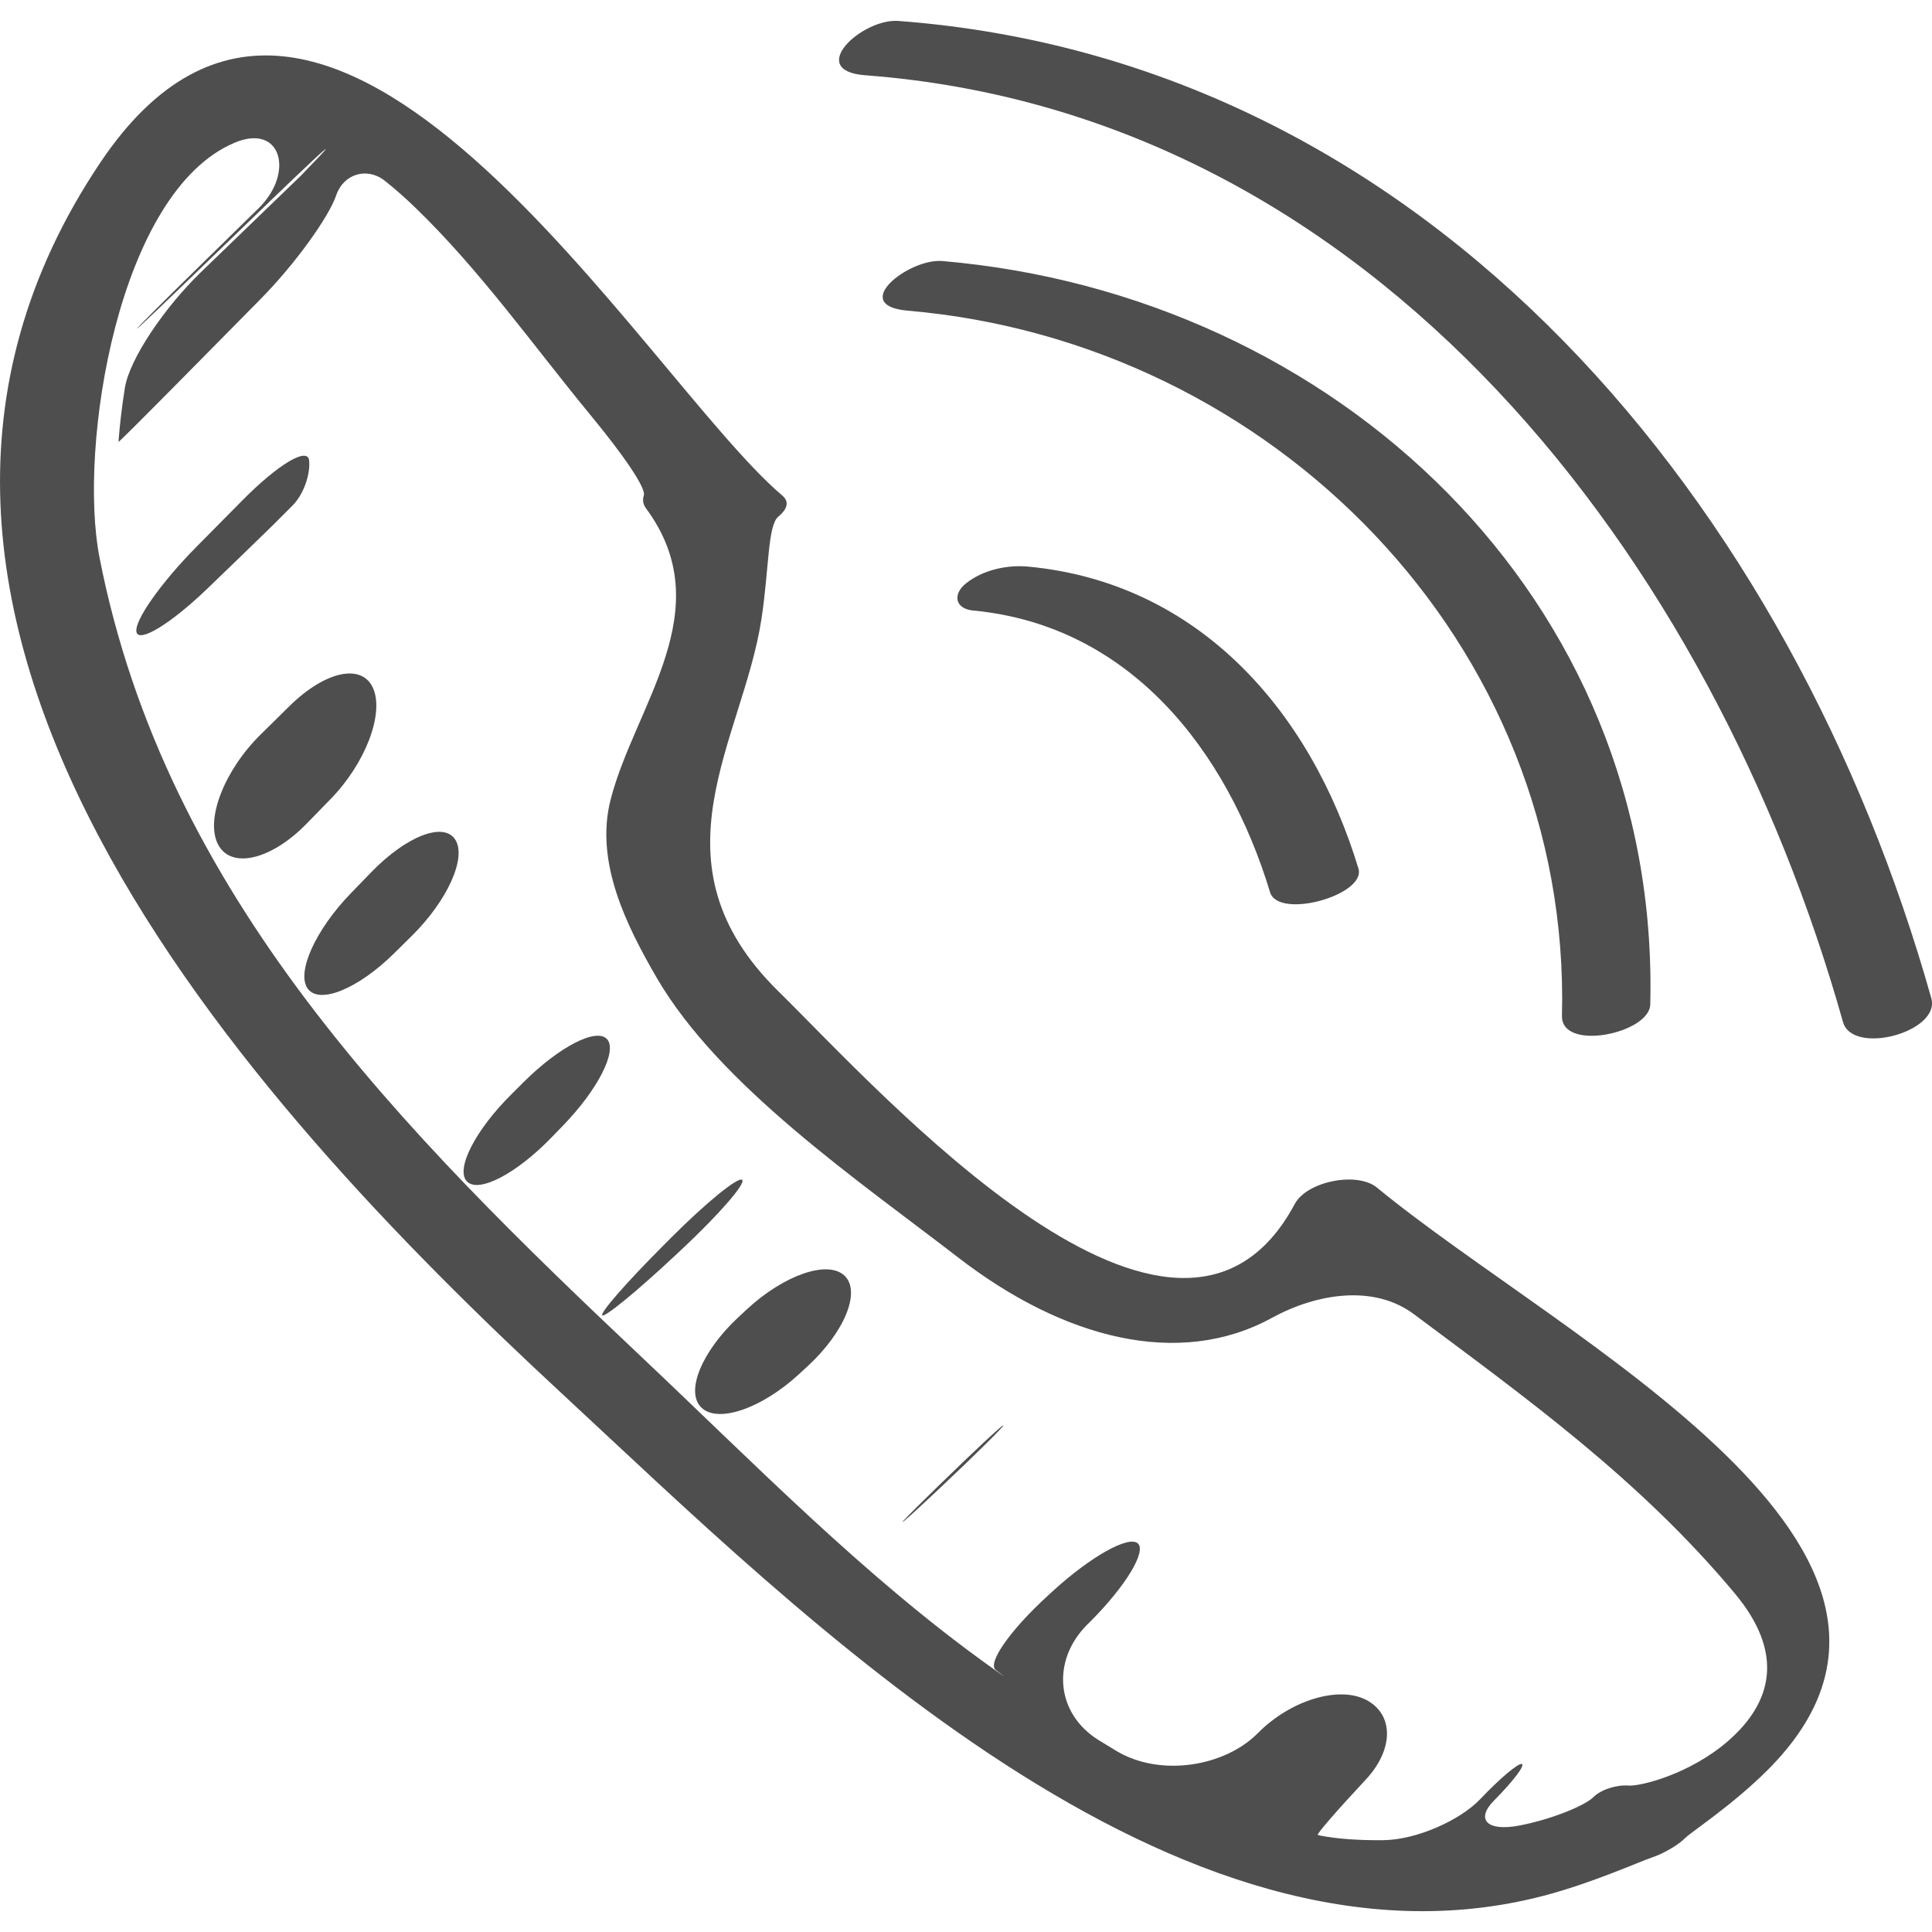 <?xml version="1.0" encoding="iso-8859-1"?>
<!-- Generator: Adobe Illustrator 16.0.0, SVG Export Plug-In . SVG Version: 6.00 Build 0)  -->
<!DOCTYPE svg PUBLIC "-//W3C//DTD SVG 1.1//EN" "http://www.w3.org/Graphics/SVG/1.1/DTD/svg11.dtd">
<svg xmlns="http://www.w3.org/2000/svg" xmlns:xlink="http://www.w3.org/1999/xlink" version="1.1" id="Capa_1" x="0px" y="0px" width="512px" height="512px" viewBox="0 0 42.255 42.255" style="enable-background:new 0 0 42.255 42.255;" xml:space="preserve">
<g>
	<g>
		<path d="M30.113,25.972c-0.429-0.352-1.528-0.139-1.795,0.36c-2.577,4.817-9.039-2.434-11.293-4.65    c-2.88-2.829-0.78-5.481-0.372-8.139c0.168-1.092,0.135-2.051,0.37-2.244c0.185-0.152,0.253-0.32,0.09-0.458    C14.092,8.286,7.13-3.799,2.195,3.554c-6.618,9.86,3.196,20.532,10.075,26.907c5.272,4.886,13.448,13.105,21.493,11.001    c1.068-0.28,2.098-0.748,2.367-0.837c0.27-0.09,0.59-0.285,0.722-0.421s1.021-0.707,1.803-1.487    C43.479,33.907,34.172,29.315,30.113,25.972z M37.798,38.075c-0.832,0.726-1.924,0.999-2.182,0.977    c-0.259-0.02-0.604,0.087-0.773,0.259c-0.169,0.17-0.879,0.473-1.6,0.613c-0.721,0.142-0.979-0.13-0.565-0.546    c0.412-0.416,0.683-0.771,0.606-0.797c-0.077-0.025-0.487,0.321-0.915,0.773c-0.429,0.45-1.381,0.889-2.13,0.893    c-0.523,0.004-0.985-0.028-1.35-0.098c-0.021-0.004-0.045-0.011-0.067-0.018c-0.036-0.01,0.433-0.55,1.049-1.209    c0.615-0.659,0.615-1.419,0.02-1.738s-1.655-0.012-2.383,0.724c-0.729,0.735-2.132,0.957-3.081,0.393    c-0.134-0.08-0.267-0.161-0.399-0.243c-0.938-0.582-1.033-1.738-0.254-2.521c0.023-0.023,0.045-0.045,0.068-0.067    c0.78-0.78,1.245-1.551,1.039-1.718c-0.207-0.168-1.034,0.297-1.85,1.043c-0.04,0.037-0.081,0.075-0.122,0.112    c-0.815,0.745-1.322,1.471-1.131,1.616c0.191,0.145,0.231,0.179,0.086,0.075c-0.088-0.062-0.176-0.125-0.262-0.187    c-2.723-1.957-5.108-4.406-7.539-6.702C8.803,24.742,3.617,19.575,2.176,12.191c-0.47-2.407,0.402-8.003,2.961-9.072    c1.019-0.426,1.308,0.663,0.519,1.436C5.25,4.952,4.842,5.353,4.432,5.753C3.643,6.526,2.998,7.168,2.993,7.19    C2.988,7.211,3.625,6.604,4.419,5.836c2.223-2.154,3.497-3.368,2.162-1.994C6.21,4.199,5.455,4.928,4.395,5.952    C3.601,6.72,2.833,7.849,2.731,8.484c-0.064,0.403-0.11,0.792-0.138,1.154c0,0.009,0,0.017,0,0.026    c0,0.014,0.627-0.612,1.403-1.398c0.567-0.575,1.133-1.148,1.698-1.72C6.47,5.76,7.196,4.736,7.353,4.272    C7.51,3.806,8.024,3.644,8.417,3.954c0.22,0.175,0.447,0.374,0.68,0.6c1.427,1.384,2.574,3.015,3.834,4.544    c0.702,0.852,1.204,1.579,1.15,1.738c-0.031,0.093-0.021,0.19,0.051,0.286c1.634,2.217-0.246,4.302-0.777,6.366    c-0.352,1.368,0.354,2.768,1.004,3.89c1.373,2.369,4.446,4.463,6.598,6.125c2.303,1.779,4.832,2.433,6.863,1.319    c0.97-0.53,2.222-0.739,3.106-0.078c2.47,1.845,4.933,3.613,7.009,6.097C39.036,36.153,38.764,37.233,37.798,38.075z" fill="#4e4e4e"/>
		<path d="M8.117,19.079c-0.148,0.152-0.296,0.306-0.445,0.459c-0.768,0.793-1.195,1.729-0.943,2.083    c0.253,0.354,1.102,0.008,1.888-0.768c0.128-0.126,0.256-0.253,0.384-0.379c0.787-0.775,1.209-1.718,0.956-2.111    C9.704,17.968,8.885,18.285,8.117,19.079z" fill="#4e4e4e"/>
		<path d="M7.227,17.48c0.772-0.791,1.174-1.869,0.935-2.424c-0.239-0.555-1.046-0.386-1.833,0.389    c-0.21,0.207-0.42,0.414-0.63,0.621c-0.787,0.775-1.215,1.856-0.93,2.403c0.286,0.548,1.166,0.337,1.937-0.454    C6.88,17.836,7.054,17.657,7.227,17.48z" fill="#4e4e4e"/>
		<path d="M13.278,22.729c-0.229-0.259-1.044,0.16-1.827,0.939c-0.091,0.091-0.182,0.183-0.273,0.273    c-0.783,0.777-1.218,1.629-0.968,1.896c0.251,0.268,1.079-0.162,1.848-0.955c0.082-0.084,0.164-0.169,0.245-0.253    C13.073,23.837,13.507,22.987,13.278,22.729z" fill="#4e4e4e"/>
		<path d="M6.402,11.052c0.236-0.237,0.389-0.675,0.359-0.98c-0.03-0.306-0.678,0.082-1.455,0.867    c-0.336,0.34-0.673,0.681-1.01,1.021c-0.776,0.786-1.366,1.621-1.311,1.864c0.055,0.243,0.752-0.183,1.548-0.948    c0.48-0.462,0.96-0.925,1.441-1.395C6.117,11.338,6.26,11.195,6.402,11.052z" fill="#4e4e4e"/>
		<path d="M16.232,25.806c-0.082-0.078-0.782,0.49-1.562,1.272c-0.06,0.061-0.121,0.121-0.182,0.183    c-0.78,0.781-1.37,1.456-1.316,1.507c0.054,0.05,0.751-0.521,1.558-1.275c0.063-0.06,0.127-0.118,0.19-0.177    C15.727,26.56,16.314,25.885,16.232,25.806z" fill="#4e4e4e"/>
		<path d="M16.333,28.638c-0.061,0.058-0.121,0.113-0.182,0.169c-0.81,0.753-1.17,1.641-0.807,1.982    c0.363,0.344,1.315,0.016,2.128-0.732c0.065-0.06,0.129-0.117,0.193-0.178c0.812-0.749,1.171-1.638,0.803-1.981    C18.1,27.553,17.142,27.887,16.333,28.638z" fill="#4e4e4e"/>
		<path d="M20.319,32.699c-0.79,0.771-0.77,0.792,0.036,0.036c0.057-0.054,0.113-0.106,0.17-0.159    c0.805-0.756,1.44-1.387,1.421-1.404c-0.018-0.018-0.674,0.596-1.463,1.366C20.429,32.591,20.374,32.646,20.319,32.699z" fill="#4e4e4e"/>
		<path d="M21.126,12.76c-0.293,0.233-0.243,0.555,0.159,0.593c3.424,0.323,5.55,3.053,6.493,6.162    c0.183,0.601,2.107,0.061,1.933-0.518c-1.043-3.438-3.488-6.251-7.218-6.604C22.025,12.349,21.499,12.463,21.126,12.76z" fill="#4e4e4e"/>
		<path d="M34.162,22.214c-0.021,0.796,1.915,0.388,1.931-0.244C36.314,13.07,29.2,6.446,20.61,5.709    c-0.732-0.063-2.058,0.975-0.754,1.086C27.838,7.48,34.364,14.079,34.162,22.214z" fill="#4e4e4e"/>
		<path d="M19.65,0.458c-0.798-0.06-2.036,1.089-0.727,1.188c11.169,0.84,18.548,10.624,21.385,20.706    c0.209,0.742,2.139,0.219,1.932-0.519C39.229,11.138,31.345,1.338,19.65,0.458z" fill="#4e4e4e"/>
	</g>
</g>
<g>
</g>
<g>
</g>
<g>
</g>
<g>
</g>
<g>
</g>
<g>
</g>
<g>
</g>
<g>
</g>
<g>
</g>
<g>
</g>
<g>
</g>
<g>
</g>
<g>
</g>
<g>
</g>
<g>
</g>
</svg>
